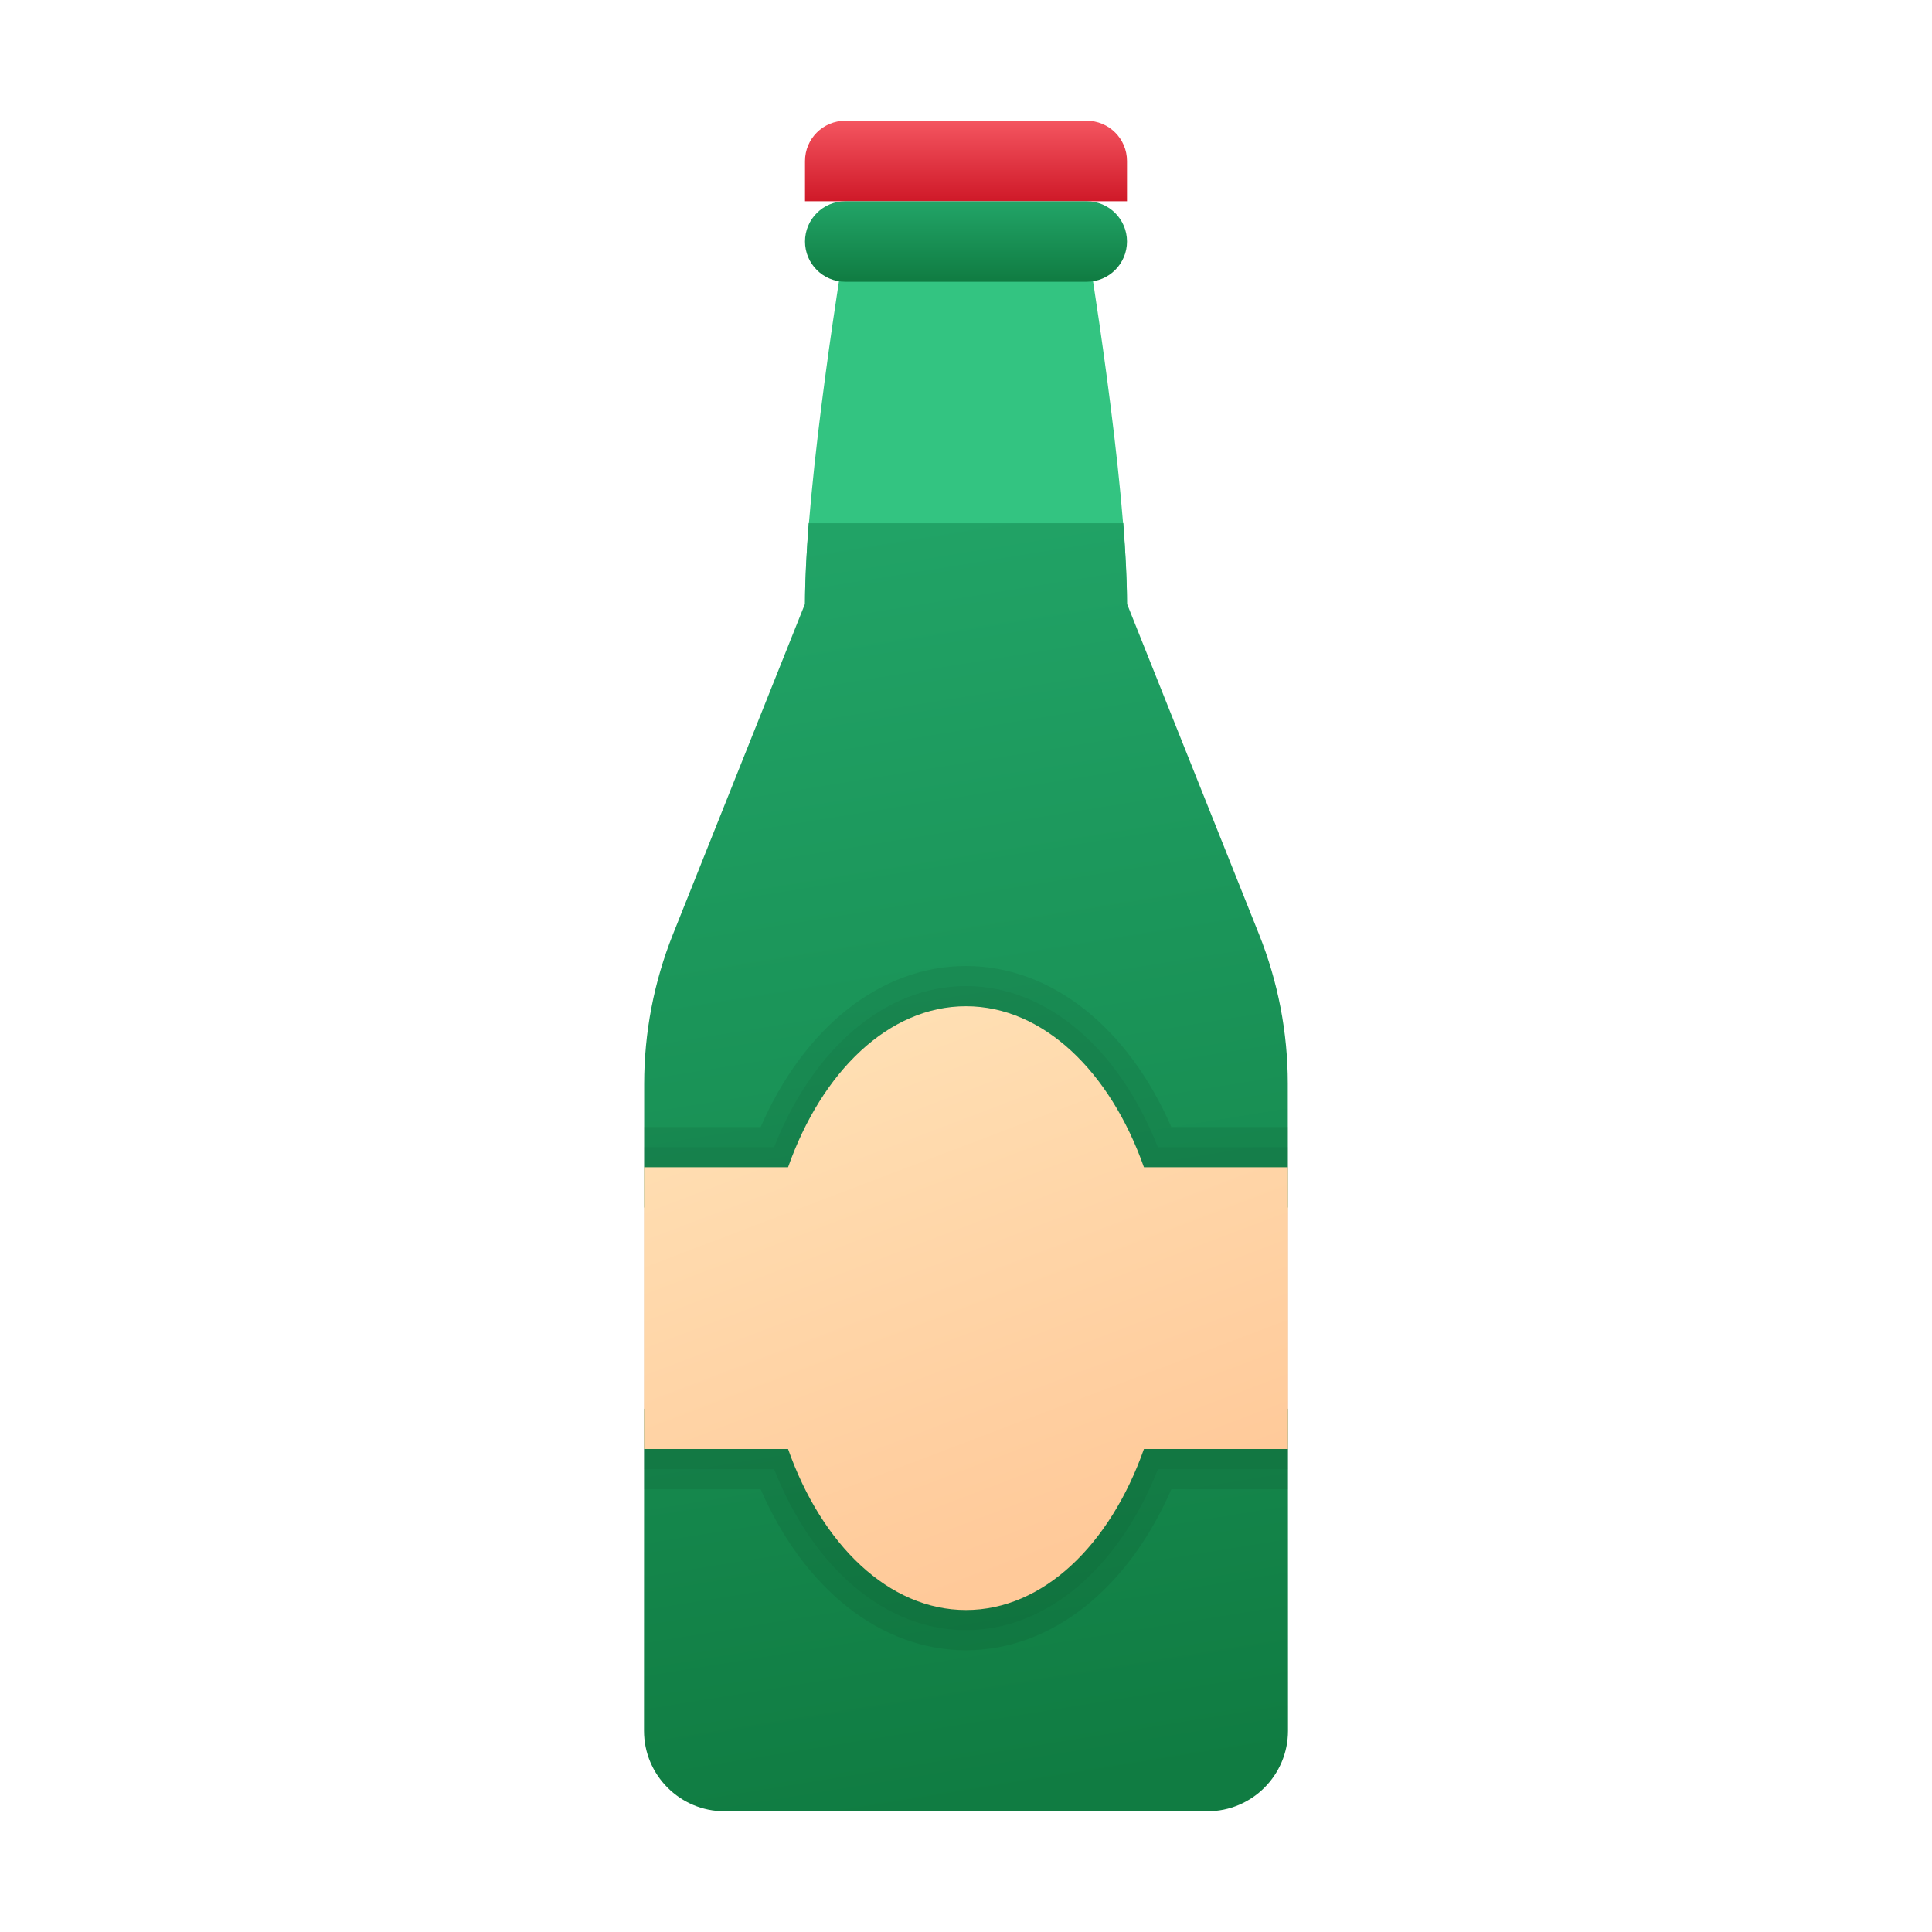 <svg xmlns="http://www.w3.org/2000/svg" viewBox="0 0 48 48"><path fill="#33c481" d="M27,6h-6c0,0-1,6-1,9h8C28,12,27,6,27,6z"/><linearGradient id="Mcu51RkEqDWzd7rngjt5Ia" x1="24" x2="24" y1="3" y2="5" gradientUnits="userSpaceOnUse"><stop offset="0" stop-color="#f45560"/><stop offset="1" stop-color="#cf1928"/></linearGradient><path fill="url(#Mcu51RkEqDWzd7rngjt5Ia)" d="M28,5h-8V4c0-0.552,0.448-1,1-1h6c0.552,0,1,0.448,1,1V5z"/><linearGradient id="Mcu51RkEqDWzd7rngjt5Ib" x1="24" x2="24" y1="5.075" y2="6.974" gradientUnits="userSpaceOnUse"><stop offset="0" stop-color="#21a366"/><stop offset="1" stop-color="#107c42"/></linearGradient><path fill="url(#Mcu51RkEqDWzd7rngjt5Ib)" d="M27,7h-6c-0.552,0-1-0.448-1-1v0c0-0.552,0.448-1,1-1h6c0.552,0,1,0.448,1,1v0 C28,6.552,27.552,7,27,7z"/><linearGradient id="Mcu51RkEqDWzd7rngjt5Ic" x1="20.555" x2="25.611" y1="13.338" y2="44.619" gradientUnits="userSpaceOnUse"><stop offset="0" stop-color="#21a366"/><stop offset="1" stop-color="#107c42"/></linearGradient><path fill="url(#Mcu51RkEqDWzd7rngjt5Ic)" d="M31.998,35L32,43c0,1.105-0.895,2-2,2H18c-1.105,0-2-0.896-2-2l0.002-8H31.998z M31.996,30 l-0.001-3.078c0-1.27-0.242-2.528-0.714-3.708L28,15c0-0.552-0.036-1.245-0.091-2h-7.818C20.036,13.755,20,14.448,20,15 l-3.282,8.215c-0.471,1.179-0.713,2.438-0.714,3.708L16.004,30H31.996z"/><path d="M32,28.5h-3.232c-0.978-2.477-2.78-4-4.768-4s-3.79,1.523-4.768,4H16v8h3.232 c0.978,2.477,2.78,4,4.768,4s3.79-1.523,4.768-4H32V28.5z M28.067,35.5l-0.118,0.333C27.151,38.095,25.639,39.5,24,39.5 s-3.151-1.405-3.949-3.667L19.933,35.5H16.5v-6h3.433l0.118-0.333C20.849,26.905,22.361,25.5,24,25.5s3.151,1.405,3.949,3.667 l0.118,0.333H31.5v6H28.067z" opacity=".05"/><path d="M32,28h-2.898C28.02,25.515,26.11,24,24,24s-4.02,1.515-5.102,4H16v9h2.898 c1.082,2.485,2.991,4,5.102,4s4.02-1.515,5.102-4H32V28z M27.713,35l-0.235,0.667C26.753,37.723,25.42,39,24,39 s-2.753-1.277-3.478-3.333L20.287,35H17v-5h3.287l0.235-0.667C21.247,27.277,22.58,26,24,26s2.753,1.277,3.478,3.333L27.713,30H31 v5H27.713z" opacity=".07"/><linearGradient id="Mcu51RkEqDWzd7rngjt5Id" x1="21.428" x2="26.333" y1="25.739" y2="38.633" gradientUnits="userSpaceOnUse"><stop offset="0" stop-color="#ffdfb3"/><stop offset="1" stop-color="#ffc999"/></linearGradient><path fill="url(#Mcu51RkEqDWzd7rngjt5Id)" d="M32,29h-3.579c-0.839-2.378-2.502-4-4.421-4s-3.582,1.622-4.421,4H16v7h3.579 c0.839,2.378,2.502,4,4.421,4s3.582-1.622,4.421-4H32V29z"/></svg>
